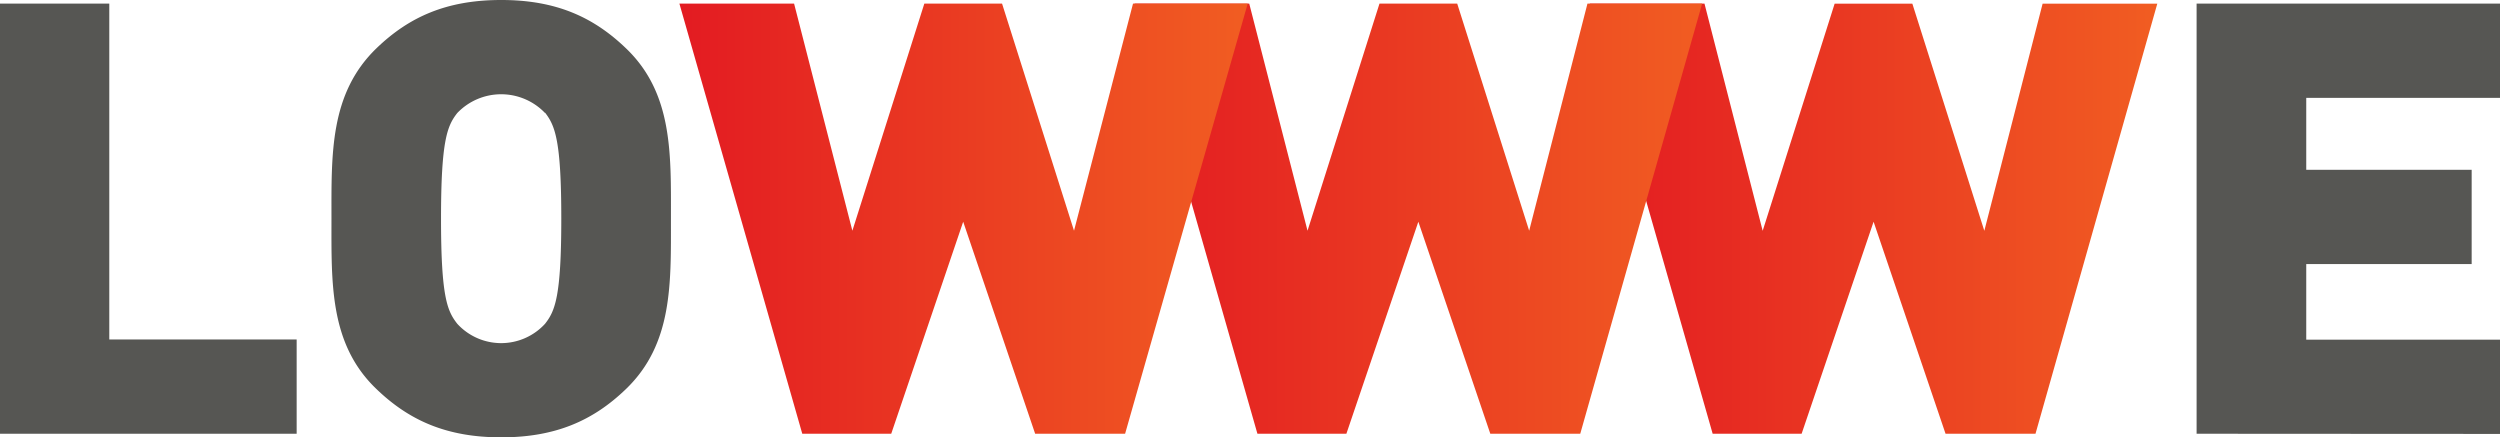 <svg xmlns="http://www.w3.org/2000/svg" xmlns:xlink="http://www.w3.org/1999/xlink" viewBox="0 0 277.93 48.63"><defs><style>.a{fill:#565653;}.b{fill:url(#a);}.c{fill:url(#b);}.d{fill:url(#c);}</style><linearGradient id="a" x1="343.79" y1="182.78" x2="406.92" y2="182.78" gradientUnits="userSpaceOnUse"><stop offset="0" stop-color="#e31b22"/><stop offset="1" stop-color="#f15d22"/></linearGradient><linearGradient id="b" x1="293.18" y1="182.78" x2="356.31" y2="182.78" xlink:href="#a"/><linearGradient id="c" x1="242.58" y1="182.78" x2="305.71" y2="182.78" xlink:href="#a"/></defs><title>logo_last</title><path class="a" d="M167,206.69V158.87h12.19v37.34h20.83v10.48Z" transform="translate(-167.04 -158.47)"/><path class="a" d="M236.63,201.72c-3.62,3.49-7.8,5.37-13.87,5.37s-10.24-1.88-13.87-5.37c-5.23-5-5-11.75-5-18.94s-.21-13.9,5-18.94c3.62-3.49,7.8-5.37,13.87-5.37s10.24,1.88,13.87,5.37c5.23,5,5,11.75,5,18.94S241.85,196.69,236.63,201.72Zm-9-30.69a6.75,6.75,0,0,0-9.75,0c-1.11,1.41-1.81,3-1.81,11.75s.7,10.28,1.81,11.69a6.61,6.61,0,0,0,9.75,0c1.11-1.41,1.81-3,1.81-11.69S228.75,172.44,227.64,171Z" transform="translate(-167.04 -158.47)"/><path class="b" d="M393.33,206.69h-10l-8-23.57-8,23.57h-9.89l-13.66-47.82h12.75L363,184.13l8-25.25h8.64l8,25.25,6.48-25.25h12.75Z" transform="translate(-167.04 -158.47)"/><path class="c" d="M342.72,206.69h-10l-8-23.57-8,23.57h-9.89l-13.66-47.82h12.75l6.48,25.25,8-25.25h8.64l8,25.25,6.48-25.25h12.75Z" transform="translate(-167.04 -158.47)"/><path class="d" d="M292.12,206.69h-10l-8-23.57-8,23.57h-9.89l-13.66-47.82h12.75l6.48,25.25,8-25.25h8.64l8,25.25L293,158.87h12.75Z" transform="translate(-167.04 -158.47)"/><path class="a" d="M411.24,206.69V158.87H445v10.48H423.43v8h18.39v10.48H423.43v8.4H445v10.48Z" transform="translate(-167.04 -158.47)"/></svg>